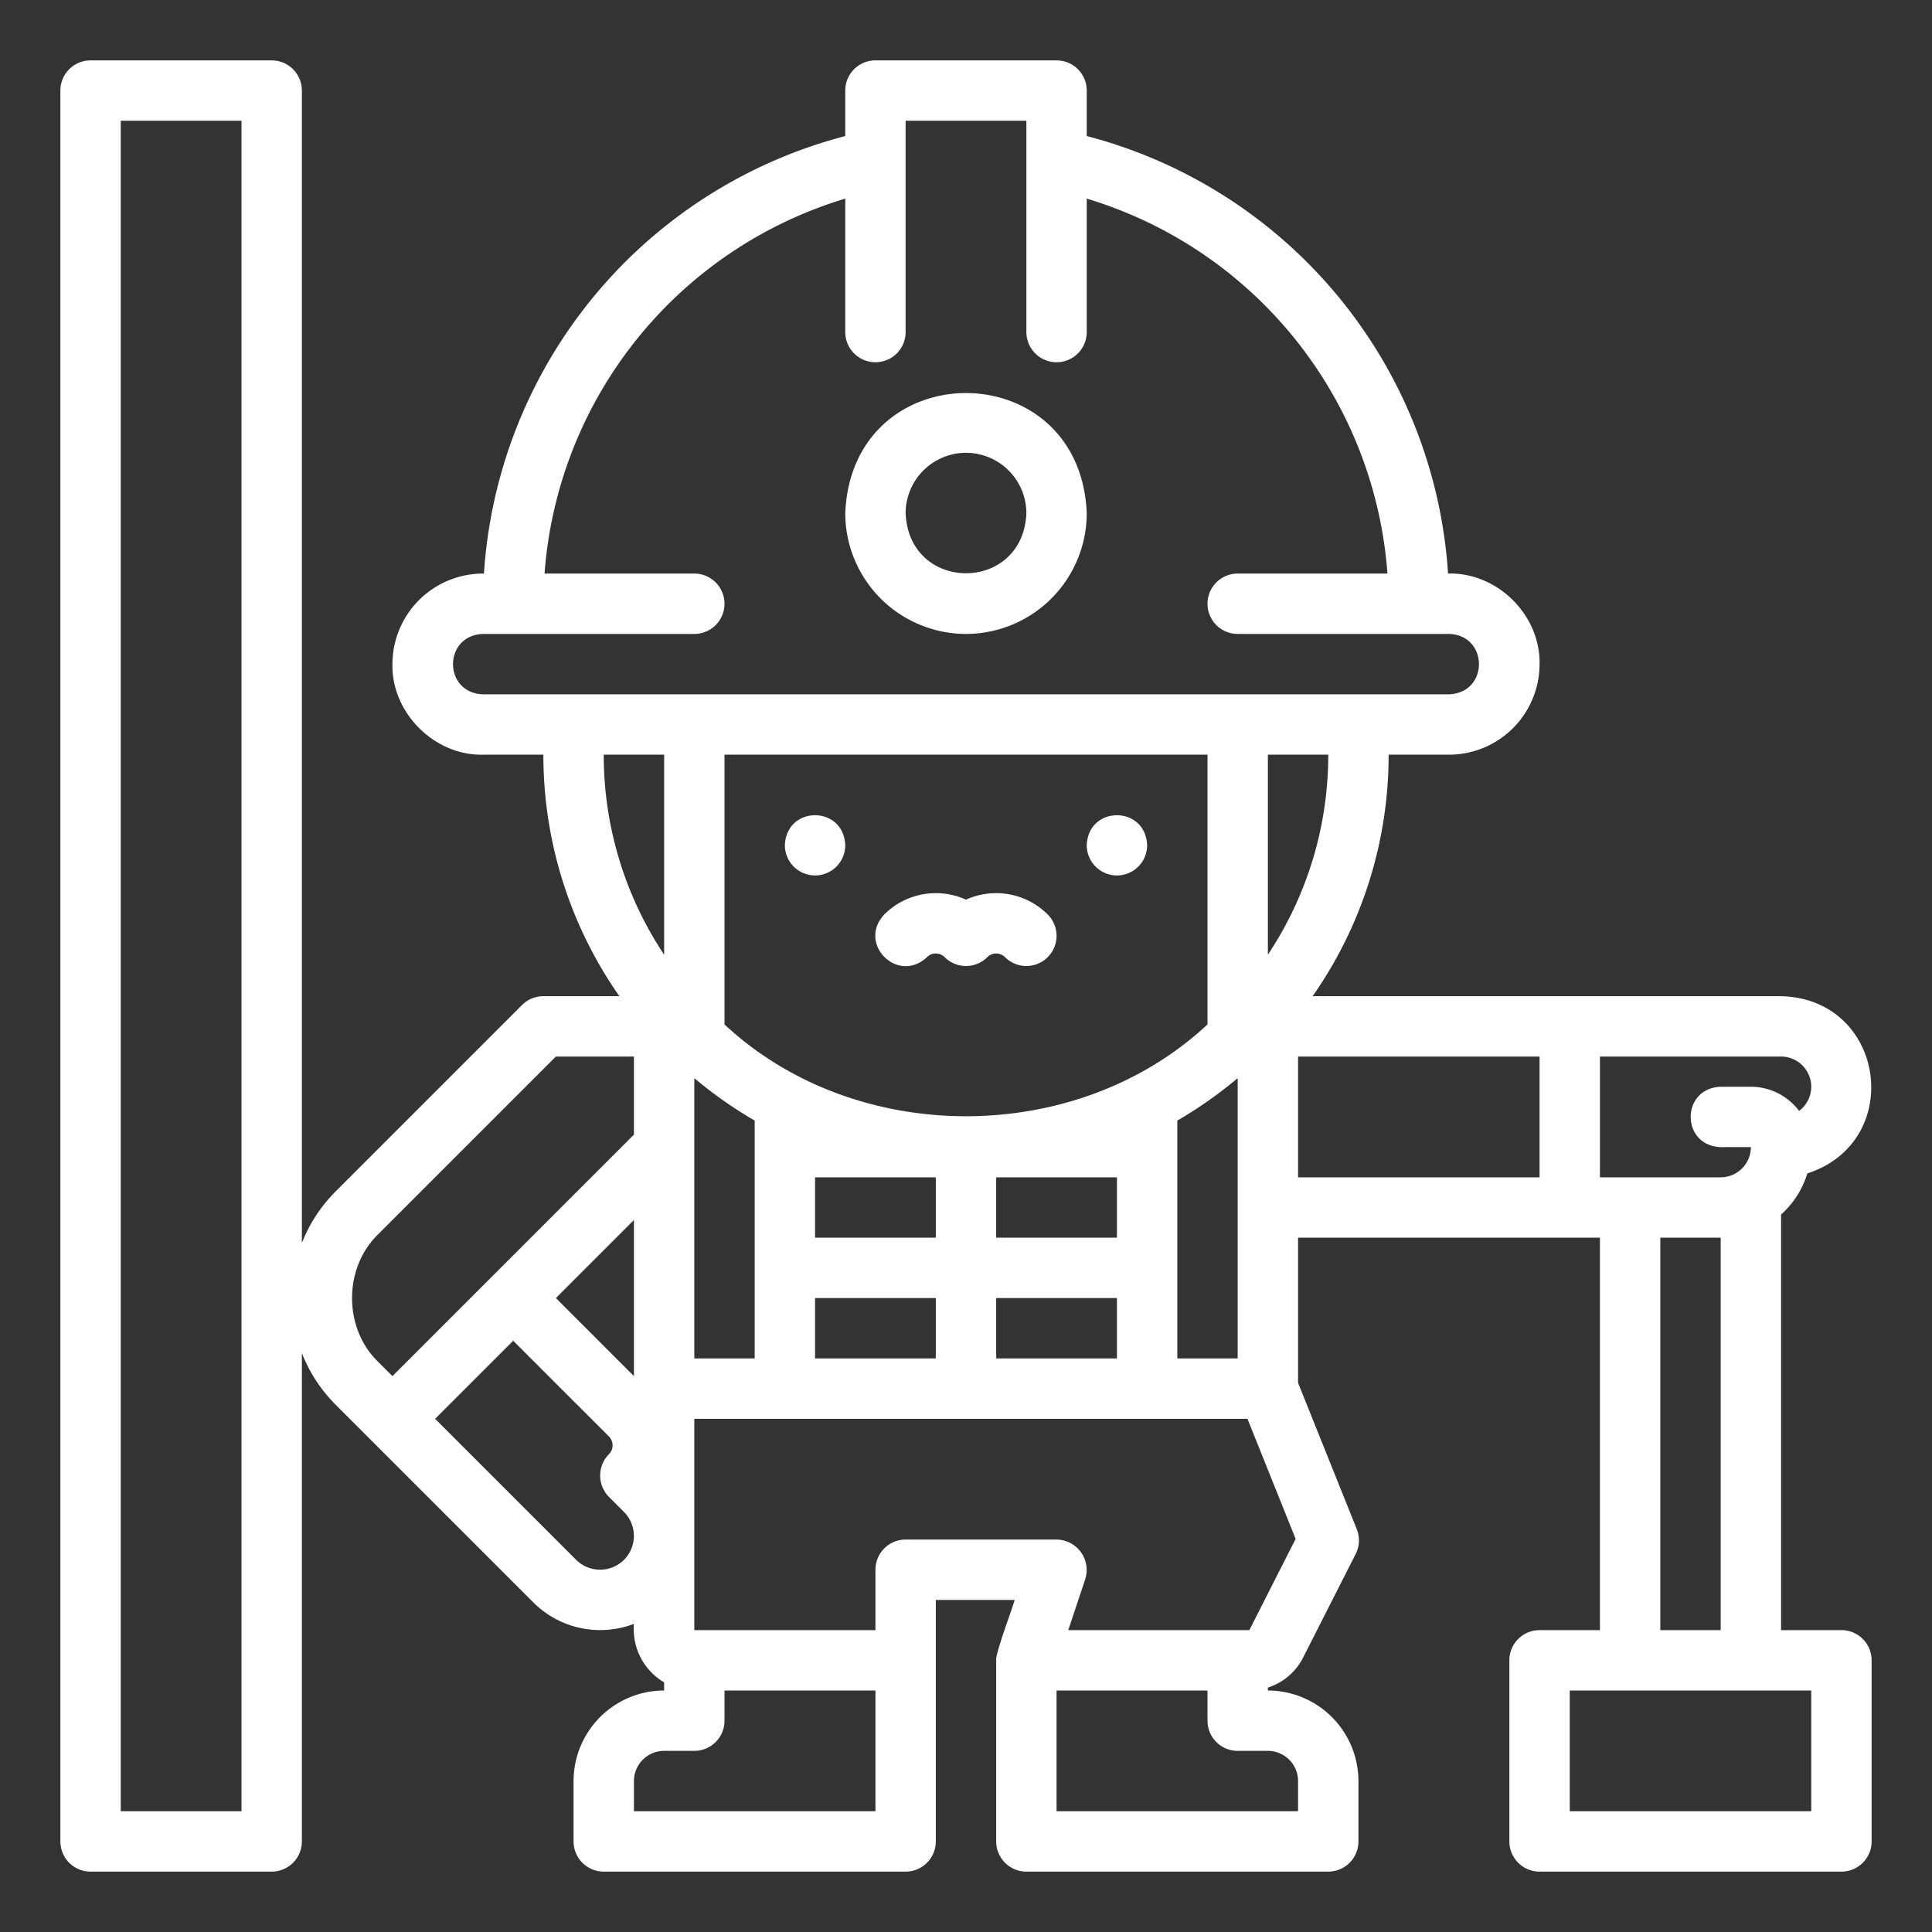 <svg xmlns="http://www.w3.org/2000/svg" xml:space="preserve" width="512" height="512" style="enable-background:new 0 0 512 512">
  <rect width="100%" height="100%" fill="#333333" stroke="none"/>
  <path xmlns="http://www.w3.org/2000/svg" fill="#fff" d="M488 432h-16V321.866a24.058 24.058 0 0 0 6.969-10.9C505.005 302.5 499.708 264.662 472 264H347.859A111.373 111.373 0 0 0 368 200h16a24.027 24.027 0 0 0 24-24c.246-13.025-11.21-24.381-24.25-24A128.426 128.426 0 0 0 288 36.055V24a8 8 0 0 0-8-8h-48a8 8 0 0 0-8 8v12.055A128.426 128.426 0 0 0 128.25 152 24.034 24.034 0 0 0 104 176c-.277 12.881 11.1 24.28 24 24h16a111.373 111.373 0 0 0 20.141 64H144a8 8 0 0 0-5.657 2.343l-49.372 49.373A39.872 39.872 0 0 0 80 329.409V24a8 8 0 0 0-8-8H24a8 8 0 0 0-8 8v464a8 8 0 0 0 8 8h48a8 8 0 0 0 8-8V358.591a39.871 39.871 0 0 0 8.97 13.692l9.369 9.369 43.029 43.029A25.047 25.047 0 0 0 168 430.339a16.376 16.376 0 0 0 8 15.5V448a24.027 24.027 0 0 0-24 24v16a8 8 0 0 0 8 8h80a8 8 0 0 0 8-8v-64h20.9c-.474 1.9-5.175 14.287-4.9 16v48a8 8 0 0 0 8 8h80a8 8 0 0 0 8-8v-16a24.027 24.027 0 0 0-24-24v-.773a15.915 15.915 0 0 0 9.356-7.987l13.91-27.409a8 8 0 0 0 .291-6.6L344 366.455V328h80v104h-16a8 8 0 0 0-8 8v48a8 8 0 0 0 8 8h80a8 8 0 0 0 8-8v-48a8 8 0 0 0-8-8ZM64 480H32V32h32Zm416-192a7.985 7.985 0 0 1-3.227 6.4A15.968 15.968 0 0 0 464 288h-8c-10.6.391-10.6 15.609 0 16l8-.01a8.009 8.009 0 0 1-8 8.01h-32v-32h48a8.009 8.009 0 0 1 8 8Zm-216 72v-16h32v16Zm-48 0v-16h32v16Zm-32 0v-74.283a112.549 112.549 0 0 0 16 11.248V360Zm136-160v71.488c-34.764 32.441-93.245 32.433-128 0V200ZM216 312h32v16h-32Zm48 0h32v16h-32Zm-96 52.686L147.314 344 168 323.314ZM312 336v-39.035a112.549 112.549 0 0 0 16-11.248V360h-16Zm24-83v-53h16a95.442 95.442 0 0 1-16 53Zm-208-69c-10.585-.343-10.593-15.628 0-16h56a8 8 0 0 0 0-16h-39.688A112.4 112.4 0 0 1 224 52.637V88a8 8 0 0 0 16 0V32h32v56a8 8 0 0 0 16 0V52.637A112.4 112.4 0 0 1 367.688 152H328a8 8 0 0 0 0 16h56c10.574.335 10.6 15.627 0 16Zm48 16v53a95.442 95.442 0 0 1-16-53Zm-75.716 127.03 47.03-47.03H168v20.687l-37.652 37.651h-.005L104 364.686l-3.716-3.716c-9.31-8.932-9.31-25.008 0-33.94Zm65.088 86.343a9.013 9.013 0 0 1-12.686 0L115.314 376 136 355.314l25.373 25.373a3.314 3.314 0 0 1 0 4.685 8.048 8.048 0 0 0 0 11.315l4 4a9.012 9.012 0 0 1-.001 12.686ZM232 480h-64v-8a8.009 8.009 0 0 1 8-8h8a8 8 0 0 0 8-8v-8h40Zm112-8v8h-64v-32h40v8a8 8 0 0 0 8 8h8a8.009 8.009 0 0 1 8 8Zm-12.912-40H283.1l4.489-13.47A8.054 8.054 0 0 0 280 408h-40a8 8 0 0 0-8 8v16h-48v-56h146.59l12.767 31.824ZM344 280h64v32h-64Zm96 48h16v104h-16Zm40 152h-64v-32h64ZM208 224c.391-10.6 15.608-10.6 16 0a8 8 0 0 1-16 0Zm80 0c.391-10.6 15.608-10.6 16 0a8 8 0 0 1-16 0Zm-53.657 18.343A19.346 19.346 0 0 1 256 238.42a19.351 19.351 0 0 1 21.657 3.923 8 8 0 0 1-11.314 11.314 3.315 3.315 0 0 0-4.686 0 8 8 0 0 1-11.314 0 3.315 3.315 0 0 0-4.686 0c-7.744 7.23-18.544-3.568-11.314-11.314ZM256 168a32.036 32.036 0 0 0 32-32c-1.758-42.452-62.249-42.44-64 0a32.036 32.036 0 0 0 32 32Zm0-48a16.019 16.019 0 0 1 16 16c-.879 21.226-31.124 21.22-32 0a16.019 16.019 0 0 1 16-16Z" data-original="#000000"/>
</svg>
